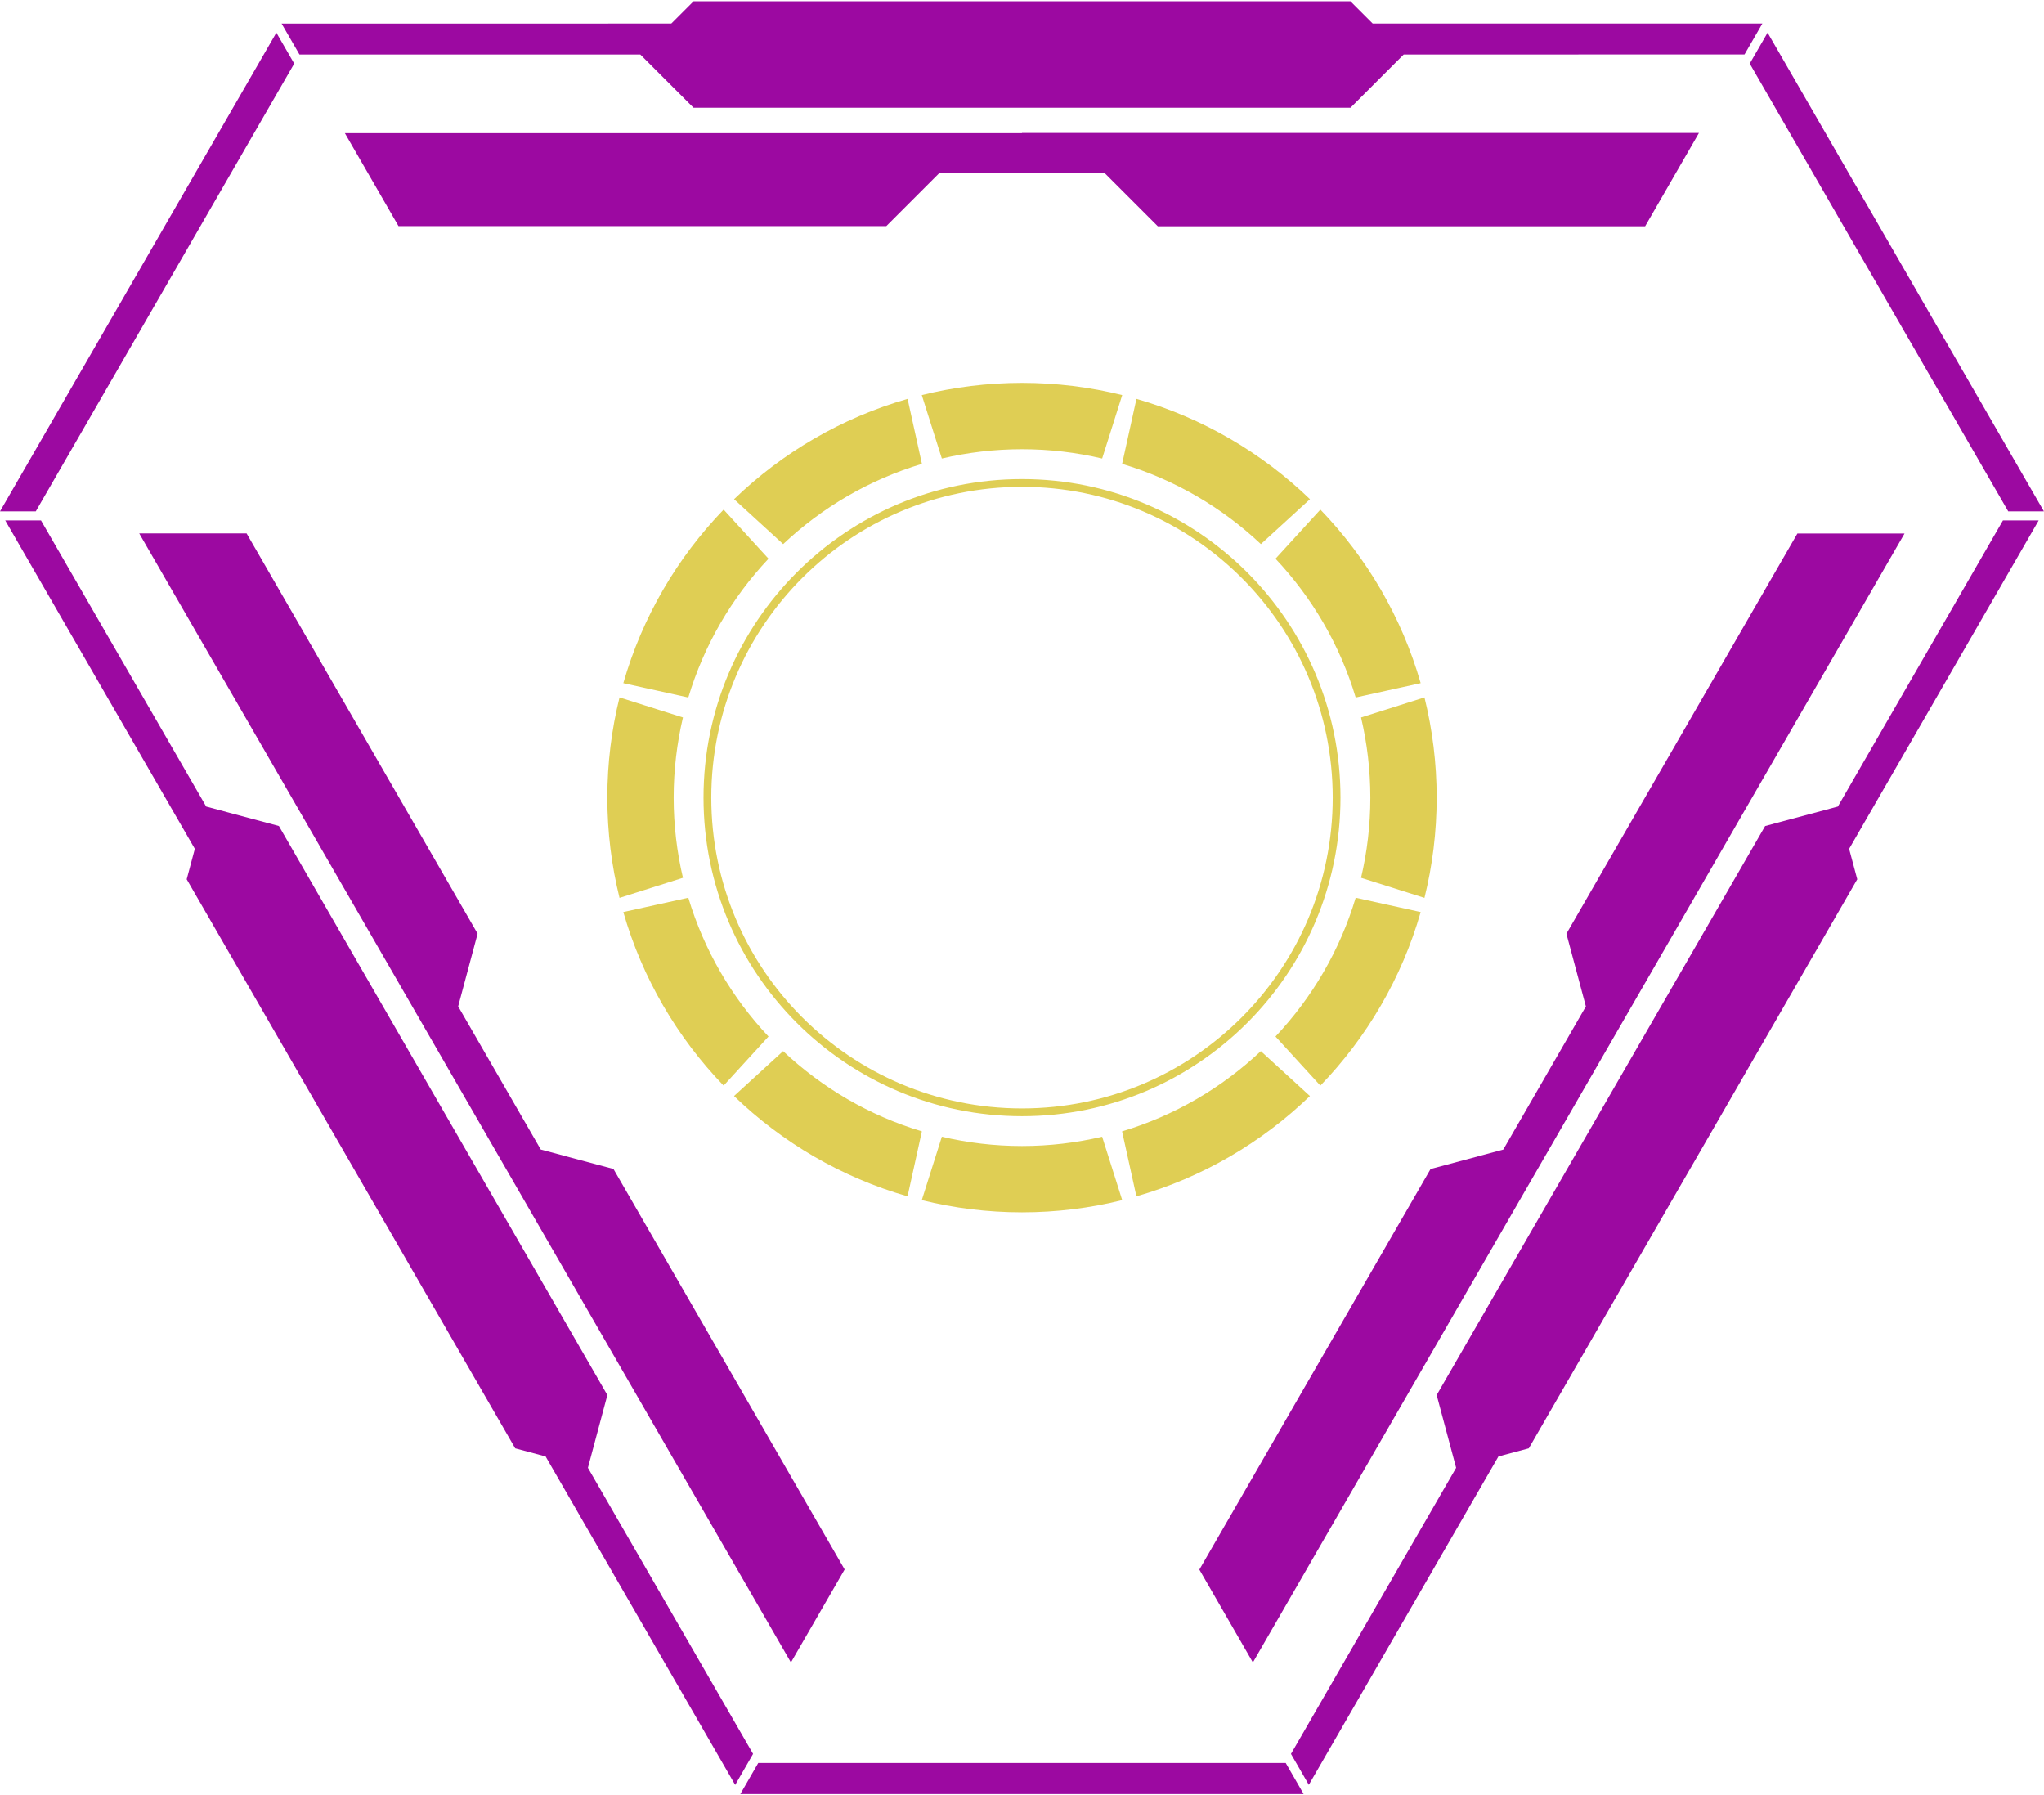 <svg
  xmlns="http://www.w3.org/2000/svg"
  xmlns:xlink="http://www.w3.org/1999/xlink"
  preserveAspectRatio="xMidYMid meet"
  version="1.0"
  viewBox="28.9 56.1 442.2 387.8"
  zoomAndPan="magnify"
  style="fill: rgb(0, 0, 0)"
  original_string_length="3792"
  width="462.831px"
  height="406.45px"
>
  <g>
    <g id="__id0_snbzslps26">
      <path
        d="M463.36,166.44L463.36,166.44l-55.92-96.85l3.86-6.69c19.93,34.51,39.86,69.02,59.78,103.54H463.36z M28.91,166.43L88.69,62.9l3.86,6.69l-55.91,96.85H28.91z M384.81,104.77H279.38l-11.51-11.51h-35.75l-11.47,11.47l-105.54,0 l-11.6-20.09l146.48,0V84.6l146.46,0v0L384.81,104.77z M200.01,415.41c-46.99-81.4-93.99-162.8-140.99-244.2h23.23l49.98,86.57 l-4.21,15.73l17.87,30.96l15.73,4.21l50.01,86.62L200.01,415.41z M288.37,395.33l50.02-86.64l15.73-4.21l17.87-30.96l-4.21-15.73 l49.97-86.56h23.18l-70.47,122.05l-70.51,122.13L288.37,395.33z M332.57,67.63l-11.51,11.51H178.94l-11.51-11.51H93.69l-3.87-6.7 c28.1-0.01,56.21-0.01,84.31-0.01l4.81-4.81h142.12l4.81,4.81l84.3,0l0,0l-3.86,6.69v0L332.57,67.63L332.57,67.63z M73.51,230.29 l15.73,4.21l71.06,123.08l-4.21,15.73h0l35.73,61.89l-3.87,6.71c-13.67-23.68-27.34-47.36-41.01-71.05l-6.58-1.76L69.29,246.02 l1.76-6.58L30.03,168.4h7.74L73.51,230.29L73.51,230.29z M426.5,230.29l-15.73,4.21l-71.06,123.08l4.21,15.73h0l-35.73,61.89 l3.86,6.69c13.68-23.68,27.35-47.35,41.02-71.03l6.57-1.76l71.06-123.08l-1.76-6.58l41.01-71.04h-7.73L426.5,230.29z M308.98,443.89h-119.9l-0.01-0.02l3.87-6.71h114.11v0l3.86,6.69l-0.02,0.03H308.98z"
        style="fill: rgb(156, 9, 161)"
      />
    </g>
    <g id="__id1_snbzslps26">
      <path
        d="M297.53,180.83c-12.16-12.16-28.97-19.69-47.53-19.69c-18.56,0-35.37,7.52-47.53,19.69 c-12.16,12.16-19.69,28.97-19.69,47.53c0,18.56,7.52,35.37,19.69,47.53c12.16,12.16,28.97,19.69,47.53,19.69 c18.56,0,35.37-7.52,47.53-19.69c12.16-12.16,19.69-28.97,19.69-47.53C317.22,209.79,309.69,192.99,297.53,180.83 M187.71,163.81 c10.41-10.05,23.24-17.6,37.54-21.7l3.1,14.06c-11.37,3.41-21.61,9.42-30.02,17.35L187.71,163.81z M163.75,203.6 c4.1-14.29,11.65-27.13,21.7-37.54l9.71,10.62c-7.93,8.41-13.94,18.65-17.35,30.02L163.75,203.6z M162.93,250.04 c-1.72-6.94-2.64-14.2-2.64-21.68c0-7.48,0.92-14.74,2.64-21.68l13.72,4.34c-1.31,5.57-2.01,11.37-2.01,17.34 c0,5.97,0.7,11.77,2.01,17.34L162.93,250.04z M185.45,290.65c-10.05-10.41-17.6-23.24-21.7-37.54l14.06-3.1 c3.41,11.37,9.42,21.61,17.35,30.02L185.45,290.65z M225.24,314.6c-14.3-4.1-27.13-11.65-37.54-21.7l10.62-9.71 c8.41,7.93,18.65,13.95,30.02,17.35L225.24,314.6z M271.68,315.42c-6.94,1.72-14.2,2.64-21.68,2.64c-7.48,0-14.74-0.92-21.68-2.64 l4.34-13.72c5.57,1.31,11.37,2.01,17.34,2.01c5.97,0,11.77-0.7,17.34-2.01L271.68,315.42z M312.29,292.9 c-10.41,10.05-23.24,17.6-37.54,21.7l-3.1-14.06c11.37-3.41,21.61-9.42,30.02-17.35L312.29,292.9z M336.25,253.11 c-4.1,14.3-11.65,27.13-21.7,37.54l-9.71-10.62c7.93-8.41,13.95-18.65,17.35-30.02L336.25,253.11z M337.07,206.68 c1.72,6.94,2.64,14.2,2.64,21.68c0,7.48-0.92,14.74-2.64,21.68l-13.72-4.34c1.31-5.57,2.01-11.37,2.01-17.34 c0-5.97-0.7-11.77-2.01-17.34L337.07,206.68z M314.55,166.06c10.05,10.41,17.6,23.24,21.7,37.54l-14.06,3.1 c-3.41-11.37-9.42-21.61-17.35-30.02L314.55,166.06z M274.76,142.11c14.3,4.1,27.13,11.65,37.54,21.7l-10.62,9.71 c-8.41-7.93-18.65-13.95-30.02-17.35L274.76,142.11z M250,138.65c7.48,0,14.74,0.92,21.68,2.64l-4.34,13.72 C261.77,153.7,255.97,153,250,153c-5.97,0-11.77,0.7-17.34,2.01l-4.34-13.72C235.26,139.57,242.52,138.65,250,138.65z M250,159.46 c19.03,0,36.25,7.71,48.72,20.18c12.47,12.47,20.18,29.69,20.18,48.72c0,19.03-7.71,36.25-20.18,48.72 c-12.47,12.47-29.69,20.18-48.72,20.18c-19.02,0-36.25-7.71-48.72-20.18c-12.47-12.47-20.18-29.69-20.18-48.72 c0-19.03,7.71-36.25,20.18-48.72C213.75,167.17,230.97,159.46,250,159.46z"
        style="fill: rgb(223, 206, 84)"
      />
    </g>
  </g>
</svg>
